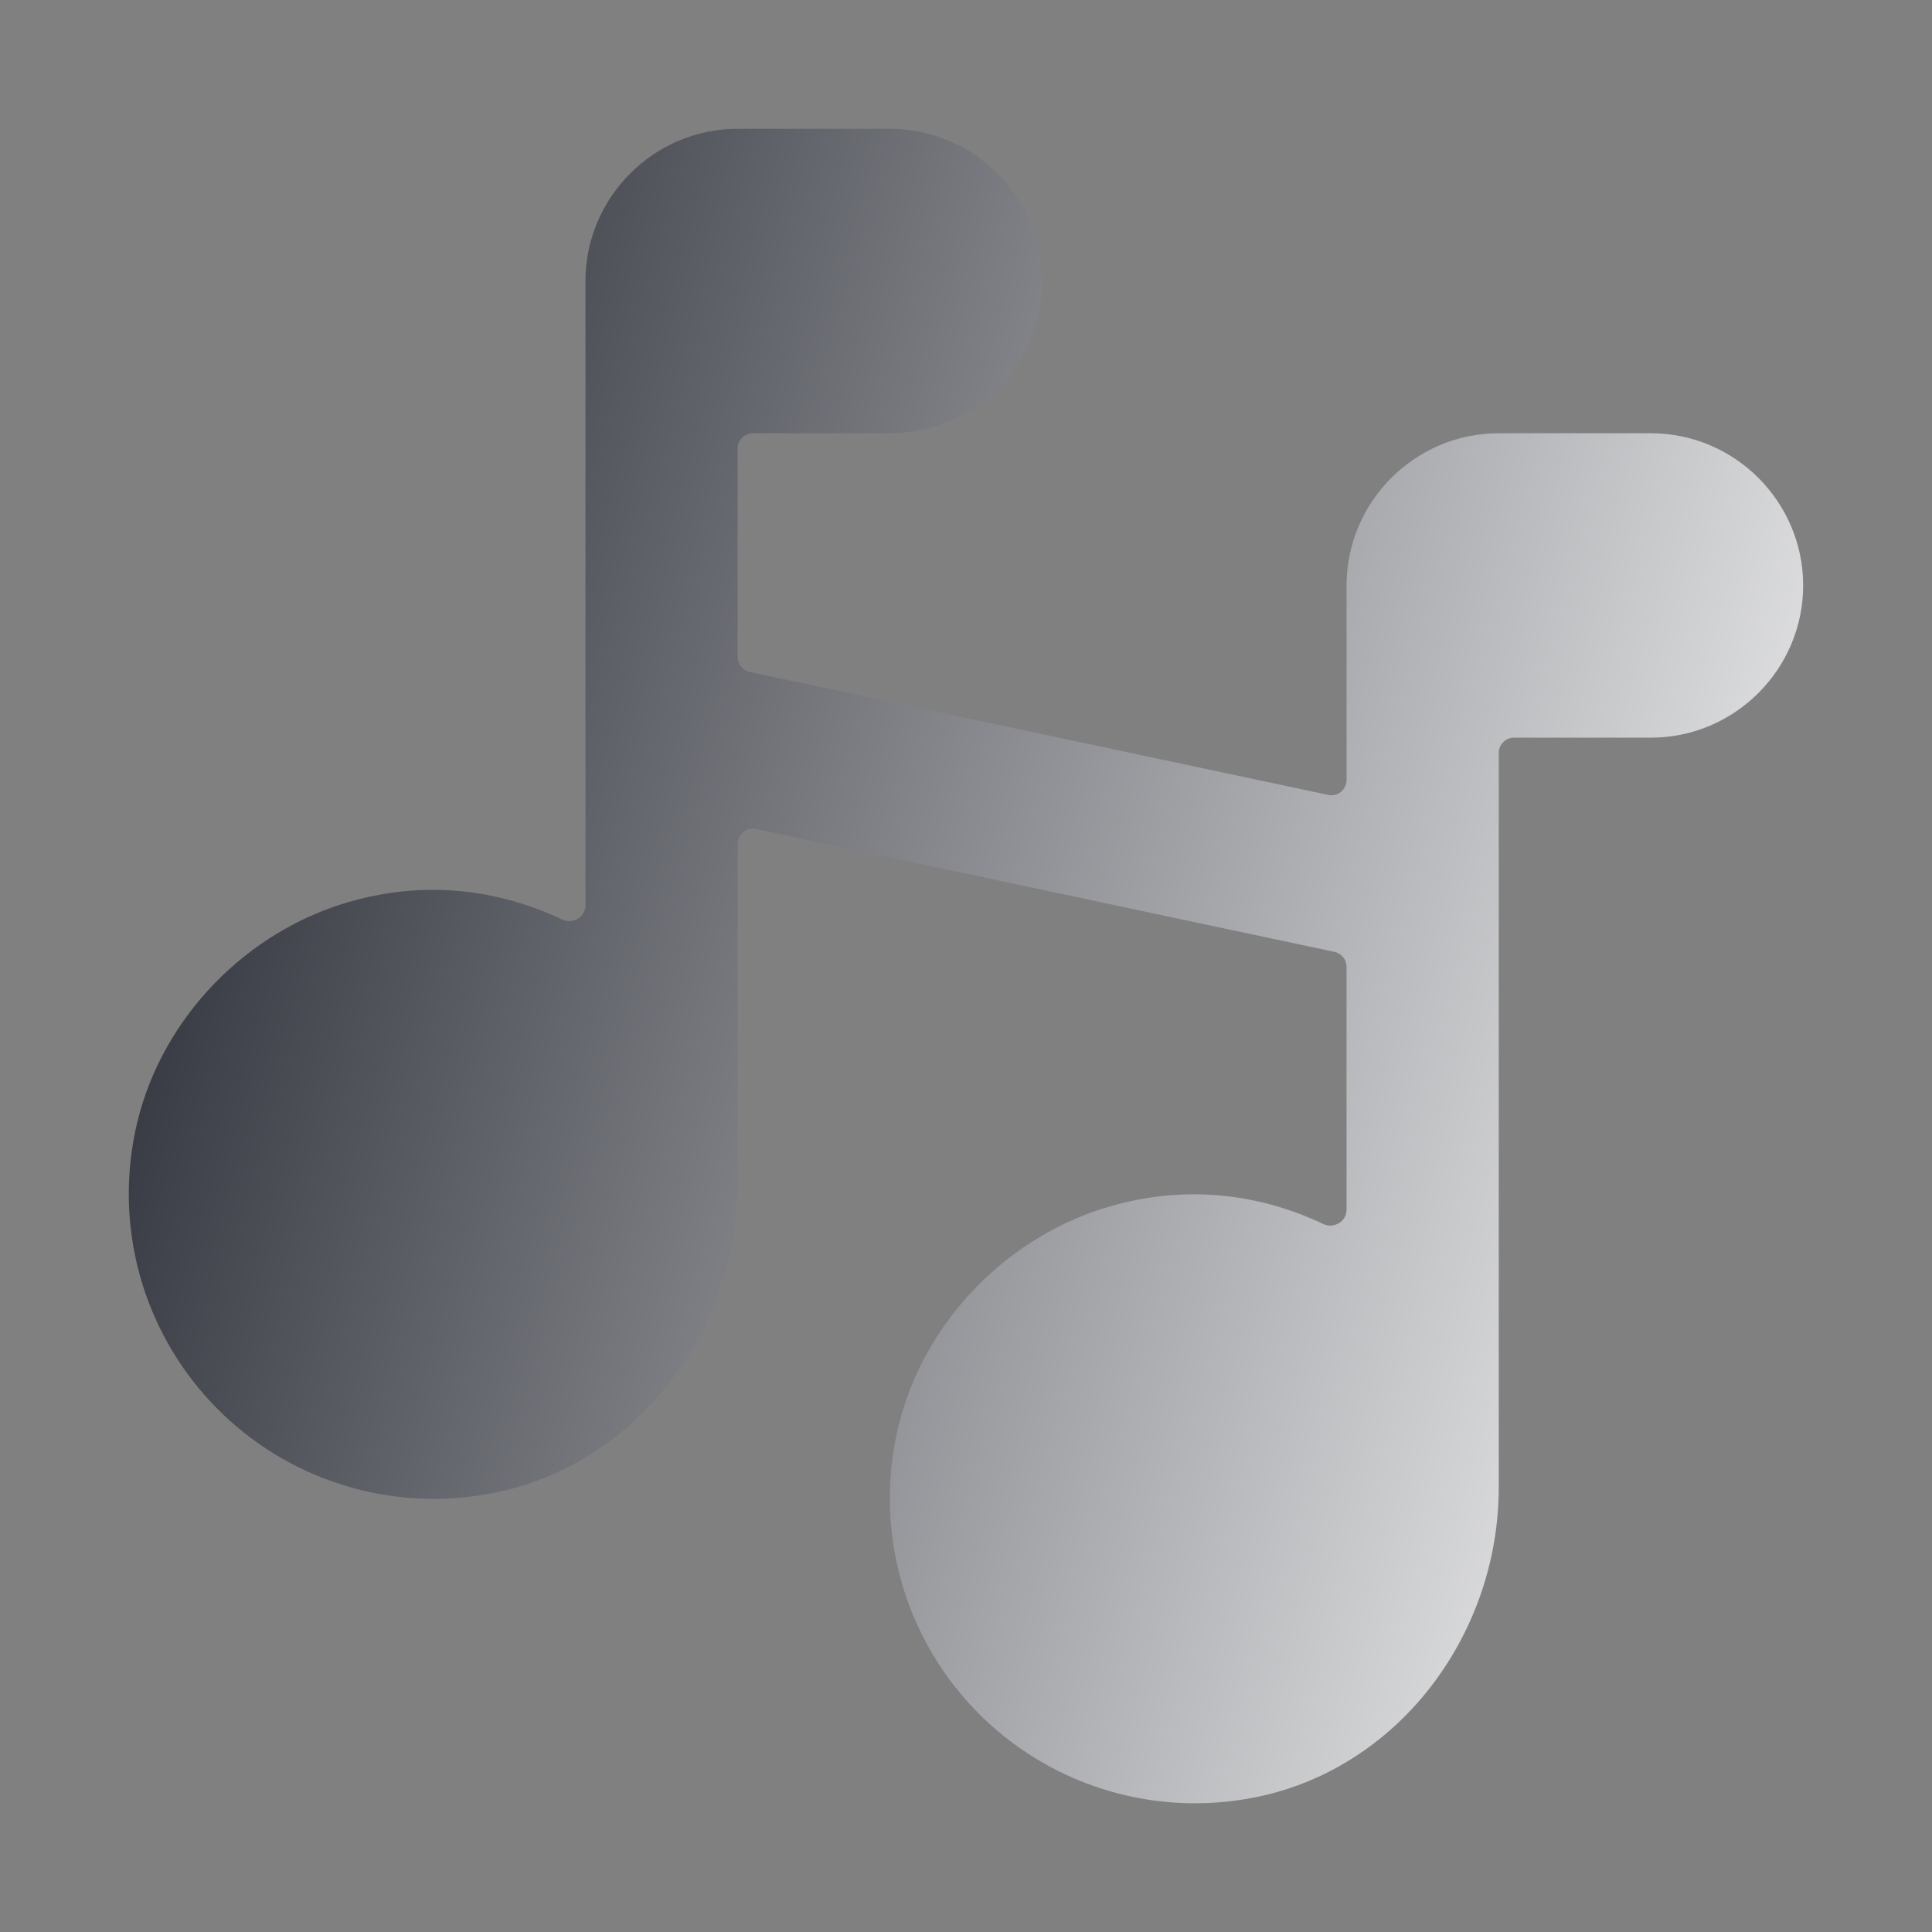 <svg width="32" height="32" viewBox="0 0 32 32" fill="none" xmlns="http://www.w3.org/2000/svg">
<rect x="0" y="0" width="32" height="32" fill="#808080" stroke="none"/>
<path d="M9.697 4.654V14.997C9.697 15.191 9.486 15.313 9.311 15.23C8.201 14.704 6.886 14.544 5.499 15.029C3.81 15.634 2.512 17.134 2.209 18.899C2.07 19.693 2.122 20.509 2.362 21.279C2.602 22.048 3.023 22.75 3.589 23.323C4.156 23.897 4.851 24.327 5.618 24.577C6.384 24.827 7.2 24.89 7.995 24.76C10.466 24.37 12.218 22.101 12.218 19.592V13.976C12.218 13.816 12.366 13.696 12.523 13.73L22.103 15.766C22.22 15.791 22.303 15.894 22.303 16.013V20.039C22.303 20.233 22.092 20.356 21.917 20.273C20.807 19.747 19.491 19.587 18.105 20.071C16.416 20.676 15.118 22.176 14.815 23.941C14.675 24.735 14.727 25.551 14.967 26.321C15.207 27.091 15.628 27.792 16.195 28.366C16.761 28.939 17.457 29.369 18.223 29.619C18.99 29.869 19.805 29.932 20.601 29.803C23.072 29.412 24.824 27.143 24.824 24.634V12.47C24.824 12.331 24.937 12.218 25.076 12.218H27.345C28.732 12.218 29.866 11.083 29.866 9.697C29.866 8.31 28.732 7.176 27.345 7.176H24.824C23.437 7.176 22.303 8.31 22.303 9.697V12.92C22.303 13.08 22.155 13.2 21.998 13.166L12.418 11.13C12.302 11.105 12.218 11.002 12.218 10.883V7.428C12.218 7.288 12.331 7.176 12.47 7.176H14.739C16.126 7.176 17.261 6.041 17.261 4.654C17.261 3.268 16.126 2.133 14.739 2.133H12.218C10.832 2.133 9.697 3.268 9.697 4.654Z" fill="url(#paint0_linear_1732_17477)"/>
<defs>
<linearGradient id="paint0_linear_1732_17477" x1="29.866" y1="29.868" x2="-3.134" y2="20.301" gradientUnits="userSpaceOnUse">
<stop stop-color="#ffffff"/>
<stop offset="1" stop-color="#1B1E28"/>
</linearGradient>
</defs>
</svg>
